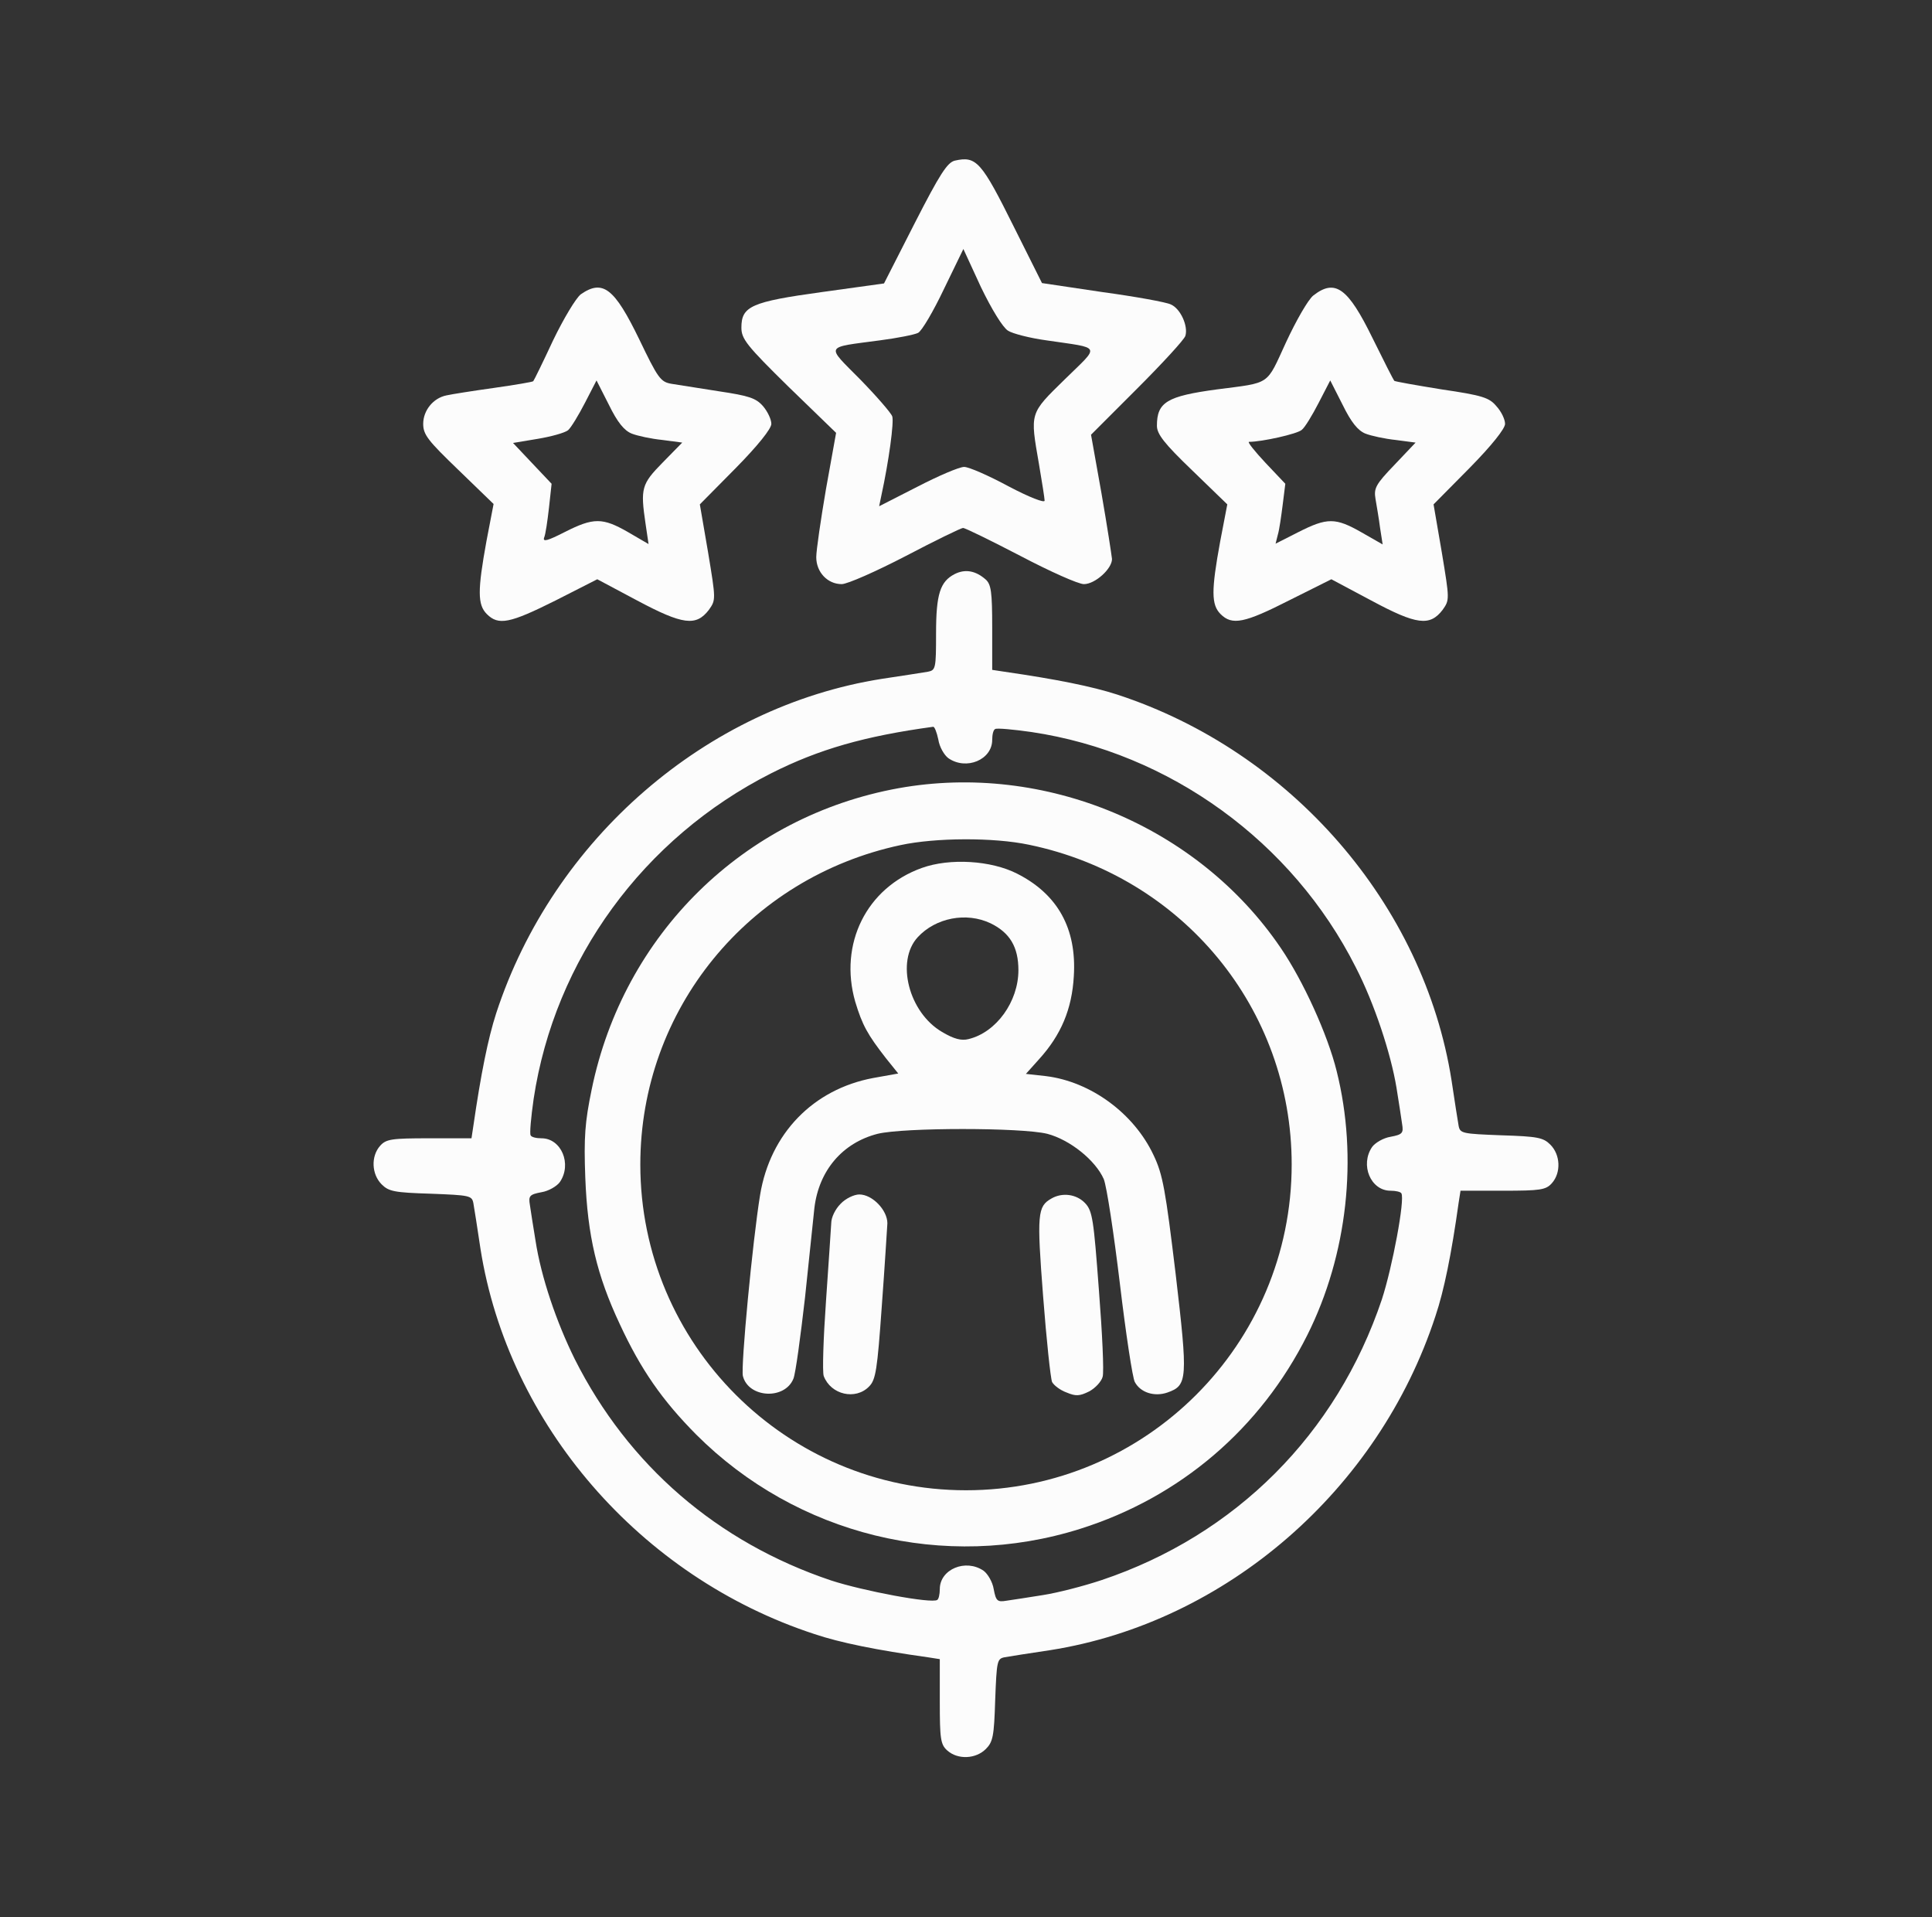 <svg width="126" height="125" viewBox="0 0 126 125" fill="none" xmlns="http://www.w3.org/2000/svg">
<rect x="0" y="0" width="126" height="125" fill="#333333" stroke="none"/>
<path d="M62.268 10.474C61.779 10.596 61.291 11.352 59.655 14.551L57.653 18.481L53.601 19.043C48.986 19.678 48.352 19.971 48.352 21.362C48.352 22.095 48.693 22.534 51.428 25.22L54.528 28.223L53.869 31.885C53.527 33.887 53.234 35.889 53.234 36.328C53.234 37.305 53.967 38.086 54.895 38.086C55.261 38.086 57.141 37.256 59.069 36.255C60.974 35.254 62.683 34.424 62.805 34.424C62.951 34.424 64.636 35.254 66.564 36.255C68.469 37.256 70.324 38.086 70.69 38.086C71.423 38.086 72.522 37.085 72.522 36.45C72.497 36.206 72.204 34.277 71.838 32.178L71.154 28.345L74.157 25.342C75.817 23.682 77.233 22.144 77.307 21.899C77.502 21.265 76.989 20.117 76.355 19.849C76.061 19.702 74.035 19.336 71.887 19.043L67.956 18.457L66.149 14.844C64.001 10.523 63.684 10.156 62.268 10.474ZM65.734 21.558C66.027 21.753 67.175 22.046 68.249 22.192C71.887 22.73 71.765 22.461 69.445 24.731C67.126 27.002 67.175 26.88 67.761 30.273C67.956 31.421 68.127 32.495 68.127 32.642C68.127 32.812 67.126 32.422 65.783 31.714C64.514 31.03 63.195 30.444 62.878 30.444C62.56 30.444 61.193 31.03 59.826 31.738L57.336 33.008L57.482 32.3C57.971 30.054 58.312 27.515 58.19 27.148C58.117 26.929 57.165 25.83 56.091 24.731C53.845 22.461 53.747 22.681 57.385 22.192C58.508 22.046 59.631 21.826 59.875 21.704C60.119 21.582 60.876 20.288 61.56 18.848L62.829 16.235L63.977 18.726C64.685 20.19 65.393 21.338 65.734 21.558Z" fill="#FCFCFC"/>
<path d="M37.878 19.189C37.56 19.434 36.755 20.776 36.071 22.192C35.412 23.608 34.826 24.805 34.777 24.854C34.753 24.902 33.581 25.098 32.214 25.293C30.822 25.488 29.431 25.708 29.113 25.781C28.259 25.952 27.6 26.758 27.6 27.637C27.6 28.345 27.917 28.735 29.895 30.64L32.19 32.861L31.726 35.278C31.14 38.501 31.14 39.429 31.75 40.039C32.507 40.796 33.239 40.649 36.218 39.16L38.952 37.769L41.565 39.16C44.543 40.747 45.398 40.845 46.227 39.77C46.691 39.111 46.691 39.111 46.179 36.011L45.642 32.886L47.985 30.518C49.426 29.053 50.305 27.954 50.305 27.637C50.305 27.344 50.06 26.831 49.768 26.489C49.304 25.952 48.84 25.806 46.887 25.513C45.617 25.317 44.226 25.098 43.786 25.024C43.078 24.902 42.907 24.658 41.687 22.119C40.075 18.799 39.318 18.189 37.878 19.189ZM41.198 28.271C41.565 28.418 42.468 28.613 43.2 28.686L44.494 28.857L43.225 30.151C41.833 31.567 41.76 31.836 42.102 34.155L42.297 35.474L40.954 34.692C39.294 33.74 38.708 33.74 36.828 34.692C35.73 35.254 35.388 35.352 35.485 35.059C35.583 34.839 35.705 33.96 35.803 33.105L35.974 31.543L34.704 30.2L33.459 28.882L35.07 28.613C35.949 28.467 36.828 28.223 37.048 28.052C37.243 27.881 37.731 27.075 38.147 26.27L38.903 24.805L39.709 26.392C40.27 27.539 40.71 28.076 41.198 28.271Z" fill="#FCFCFC"/>
<path d="M85.656 19.263C85.314 19.531 84.533 20.898 83.874 22.314C82.556 25.171 82.922 24.927 79.357 25.391C76.11 25.83 75.451 26.221 75.451 27.759C75.451 28.296 75.915 28.906 77.746 30.664L80.041 32.886L79.577 35.303C78.991 38.501 78.991 39.429 79.602 40.039C80.358 40.796 81.164 40.625 84.094 39.136L86.828 37.769L89.44 39.16C92.394 40.747 93.249 40.845 94.079 39.771C94.543 39.111 94.543 39.111 94.03 36.011L93.493 32.886L95.837 30.518C97.277 29.053 98.156 27.954 98.156 27.637C98.156 27.344 97.912 26.831 97.595 26.489C97.131 25.928 96.691 25.781 94.03 25.391C92.37 25.122 90.978 24.878 90.93 24.829C90.881 24.78 90.246 23.535 89.514 22.046C87.902 18.75 87.072 18.164 85.656 19.263ZM89.05 28.272C89.416 28.418 90.319 28.613 91.027 28.687L92.321 28.858L90.954 30.298C89.709 31.592 89.587 31.836 89.709 32.544C89.782 32.983 89.929 33.813 90.002 34.4L90.173 35.498L88.806 34.717C87.097 33.74 86.56 33.74 84.68 34.693L83.19 35.449L83.337 34.863C83.435 34.546 83.557 33.667 83.654 32.91L83.825 31.543L82.531 30.176C81.823 29.419 81.335 28.809 81.457 28.809C82.287 28.809 84.606 28.296 84.899 28.027C85.095 27.881 85.583 27.075 85.998 26.27L86.755 24.805L87.561 26.392C88.122 27.539 88.561 28.076 89.05 28.272Z" fill="#FCFCFC"/>
<path d="M62.268 37.427C61.316 37.915 61.047 38.721 61.047 41.309C61.047 43.579 61.023 43.701 60.51 43.799C60.193 43.848 58.85 44.067 57.507 44.263C46.057 46.069 36.071 54.712 32.361 66.064C31.823 67.725 31.36 70.044 30.871 73.413L30.749 74.219H27.99C25.549 74.219 25.183 74.268 24.792 74.707C24.182 75.391 24.231 76.562 24.89 77.222C25.354 77.686 25.72 77.759 28.088 77.832C30.627 77.93 30.774 77.954 30.871 78.442C30.92 78.735 31.14 80.078 31.335 81.421C33.142 92.871 41.76 102.832 53.112 106.543C54.773 107.104 57.19 107.593 60.51 108.057L61.291 108.179V110.938C61.291 113.379 61.34 113.745 61.779 114.136C62.463 114.746 63.635 114.697 64.294 114.038C64.758 113.574 64.831 113.208 64.904 110.84C65.002 108.301 65.026 108.154 65.515 108.057C65.808 108.008 67.15 107.788 68.493 107.593C79.944 105.786 89.904 97.168 93.615 85.815C94.177 84.155 94.665 81.738 95.129 78.418L95.251 77.637H98.01C100.451 77.637 100.817 77.588 101.208 77.148C101.818 76.465 101.77 75.293 101.11 74.634C100.647 74.17 100.28 74.097 97.912 74.023C95.373 73.926 95.227 73.901 95.129 73.413C95.08 73.12 94.861 71.777 94.665 70.435C92.859 58.984 84.216 48.999 72.863 45.288C71.203 44.751 68.884 44.287 65.515 43.799L64.709 43.677V40.918C64.709 38.599 64.636 38.11 64.294 37.793C63.635 37.207 62.951 37.085 62.268 37.427ZM61.194 48.218C61.267 48.706 61.584 49.243 61.853 49.438C63.025 50.244 64.709 49.536 64.709 48.242C64.709 47.9 64.782 47.583 64.904 47.534C65.002 47.461 66.076 47.559 67.273 47.73C76.281 49.072 84.289 54.883 88.415 63.062C89.636 65.43 90.71 68.701 91.076 70.923C91.223 71.851 91.394 72.925 91.442 73.291C91.54 73.877 91.467 73.975 90.686 74.121C90.222 74.194 89.685 74.512 89.489 74.78C88.684 75.952 89.392 77.637 90.686 77.637C91.028 77.637 91.345 77.71 91.394 77.808C91.638 78.198 90.808 82.617 90.124 84.717C87.17 93.506 80.578 100.098 71.838 103.027C70.666 103.418 68.957 103.857 68.005 104.004C67.077 104.15 66.003 104.321 65.637 104.37C65.051 104.468 64.953 104.395 64.807 103.613C64.734 103.149 64.416 102.612 64.148 102.417C62.976 101.611 61.291 102.319 61.291 103.613C61.291 103.955 61.218 104.272 61.12 104.321C60.73 104.565 56.311 103.735 54.211 103.052C46.789 100.562 40.979 95.557 37.487 88.623C36.291 86.206 35.29 83.276 34.924 80.884C34.778 79.981 34.607 78.931 34.558 78.564C34.46 77.978 34.533 77.881 35.315 77.734C35.778 77.661 36.316 77.344 36.511 77.075C37.316 75.903 36.608 74.219 35.315 74.219C34.973 74.219 34.655 74.145 34.607 74.023C34.533 73.926 34.631 72.852 34.802 71.655C36.169 62.573 41.955 54.639 50.305 50.415C53.405 48.853 56.384 47.998 60.852 47.388C60.949 47.363 61.096 47.754 61.194 48.218Z" fill="#FCFCFC"/>
<path d="M58.605 51.392C48.498 53.223 40.661 60.913 38.586 71.045C38.147 73.169 38.073 74.145 38.171 76.782C38.317 80.591 38.928 83.154 40.417 86.328C41.809 89.331 43.2 91.309 45.398 93.53C51.965 100.098 61.608 102.466 70.446 99.683C76.965 97.632 82.214 93.14 85.266 87.036C87.878 81.812 88.586 75.464 87.17 69.824C86.584 67.456 84.997 63.965 83.532 61.816C78.137 53.858 68.127 49.683 58.605 51.392ZM67.102 55.078C77.136 57.153 84.24 65.772 84.24 75.928C84.24 87.647 74.719 97.168 63 97.168C51.281 97.168 41.76 87.647 41.76 75.928C41.76 65.845 48.791 57.227 58.728 55.103C60.998 54.614 64.782 54.59 67.102 55.078Z" fill="#FCFCFC"/>
<path d="M60.12 56.592C56.506 57.886 54.7 61.548 55.774 65.308C56.238 66.846 56.58 67.456 57.776 68.994L58.581 69.995L56.946 70.288C53.039 71.02 50.232 73.901 49.573 77.905C49.084 80.884 48.303 89.136 48.45 89.722C48.816 91.162 51.184 91.284 51.745 89.893C51.892 89.526 52.209 87.134 52.502 84.595C52.771 82.031 53.039 79.419 53.113 78.76C53.406 76.318 54.944 74.512 57.239 73.926C58.948 73.511 66.614 73.511 68.298 73.926C69.787 74.316 71.448 75.659 71.985 76.88C72.18 77.368 72.644 80.444 73.035 83.691C73.425 86.963 73.865 89.868 74.011 90.112C74.377 90.796 75.281 91.089 76.135 90.796C77.454 90.332 77.478 89.941 76.672 83.057C76.013 77.612 75.842 76.587 75.232 75.317C73.962 72.608 71.155 70.532 68.225 70.166L66.907 70.02L67.761 69.067C69.202 67.481 69.91 65.796 70.032 63.648C70.227 60.547 68.982 58.301 66.321 56.958C64.636 56.104 61.951 55.933 60.12 56.592ZM64.612 60.205C65.857 60.816 66.418 61.743 66.418 63.257C66.418 65.308 64.978 67.31 63.171 67.749C62.707 67.871 62.219 67.749 61.438 67.285C59.265 66.016 58.411 62.671 59.851 61.108C61.023 59.839 63.025 59.448 64.612 60.205Z" fill="#FCFCFC"/>
<path d="M54.821 78.491C54.479 78.833 54.211 79.37 54.211 79.761C54.186 80.127 54.04 82.422 53.869 84.839C53.698 87.256 53.625 89.453 53.722 89.722C54.186 90.942 55.798 91.309 56.677 90.405C57.116 89.966 57.214 89.331 57.507 85.181C57.702 82.568 57.848 80.127 57.873 79.761C57.873 78.906 56.896 77.881 56.042 77.881C55.7 77.881 55.139 78.149 54.821 78.491Z" fill="#FCFCFC"/>
<path d="M68.566 78.149C67.663 78.662 67.614 79.15 68.029 84.521C68.249 87.378 68.517 89.892 68.615 90.112C68.737 90.332 69.152 90.649 69.567 90.796C70.153 91.04 70.397 91.04 71.032 90.723C71.447 90.503 71.838 90.063 71.911 89.77C72.009 89.478 71.887 86.914 71.667 84.106C71.325 79.517 71.252 78.955 70.763 78.442C70.202 77.856 69.274 77.734 68.566 78.149Z" fill="#FCFCFC"/>
</svg>
